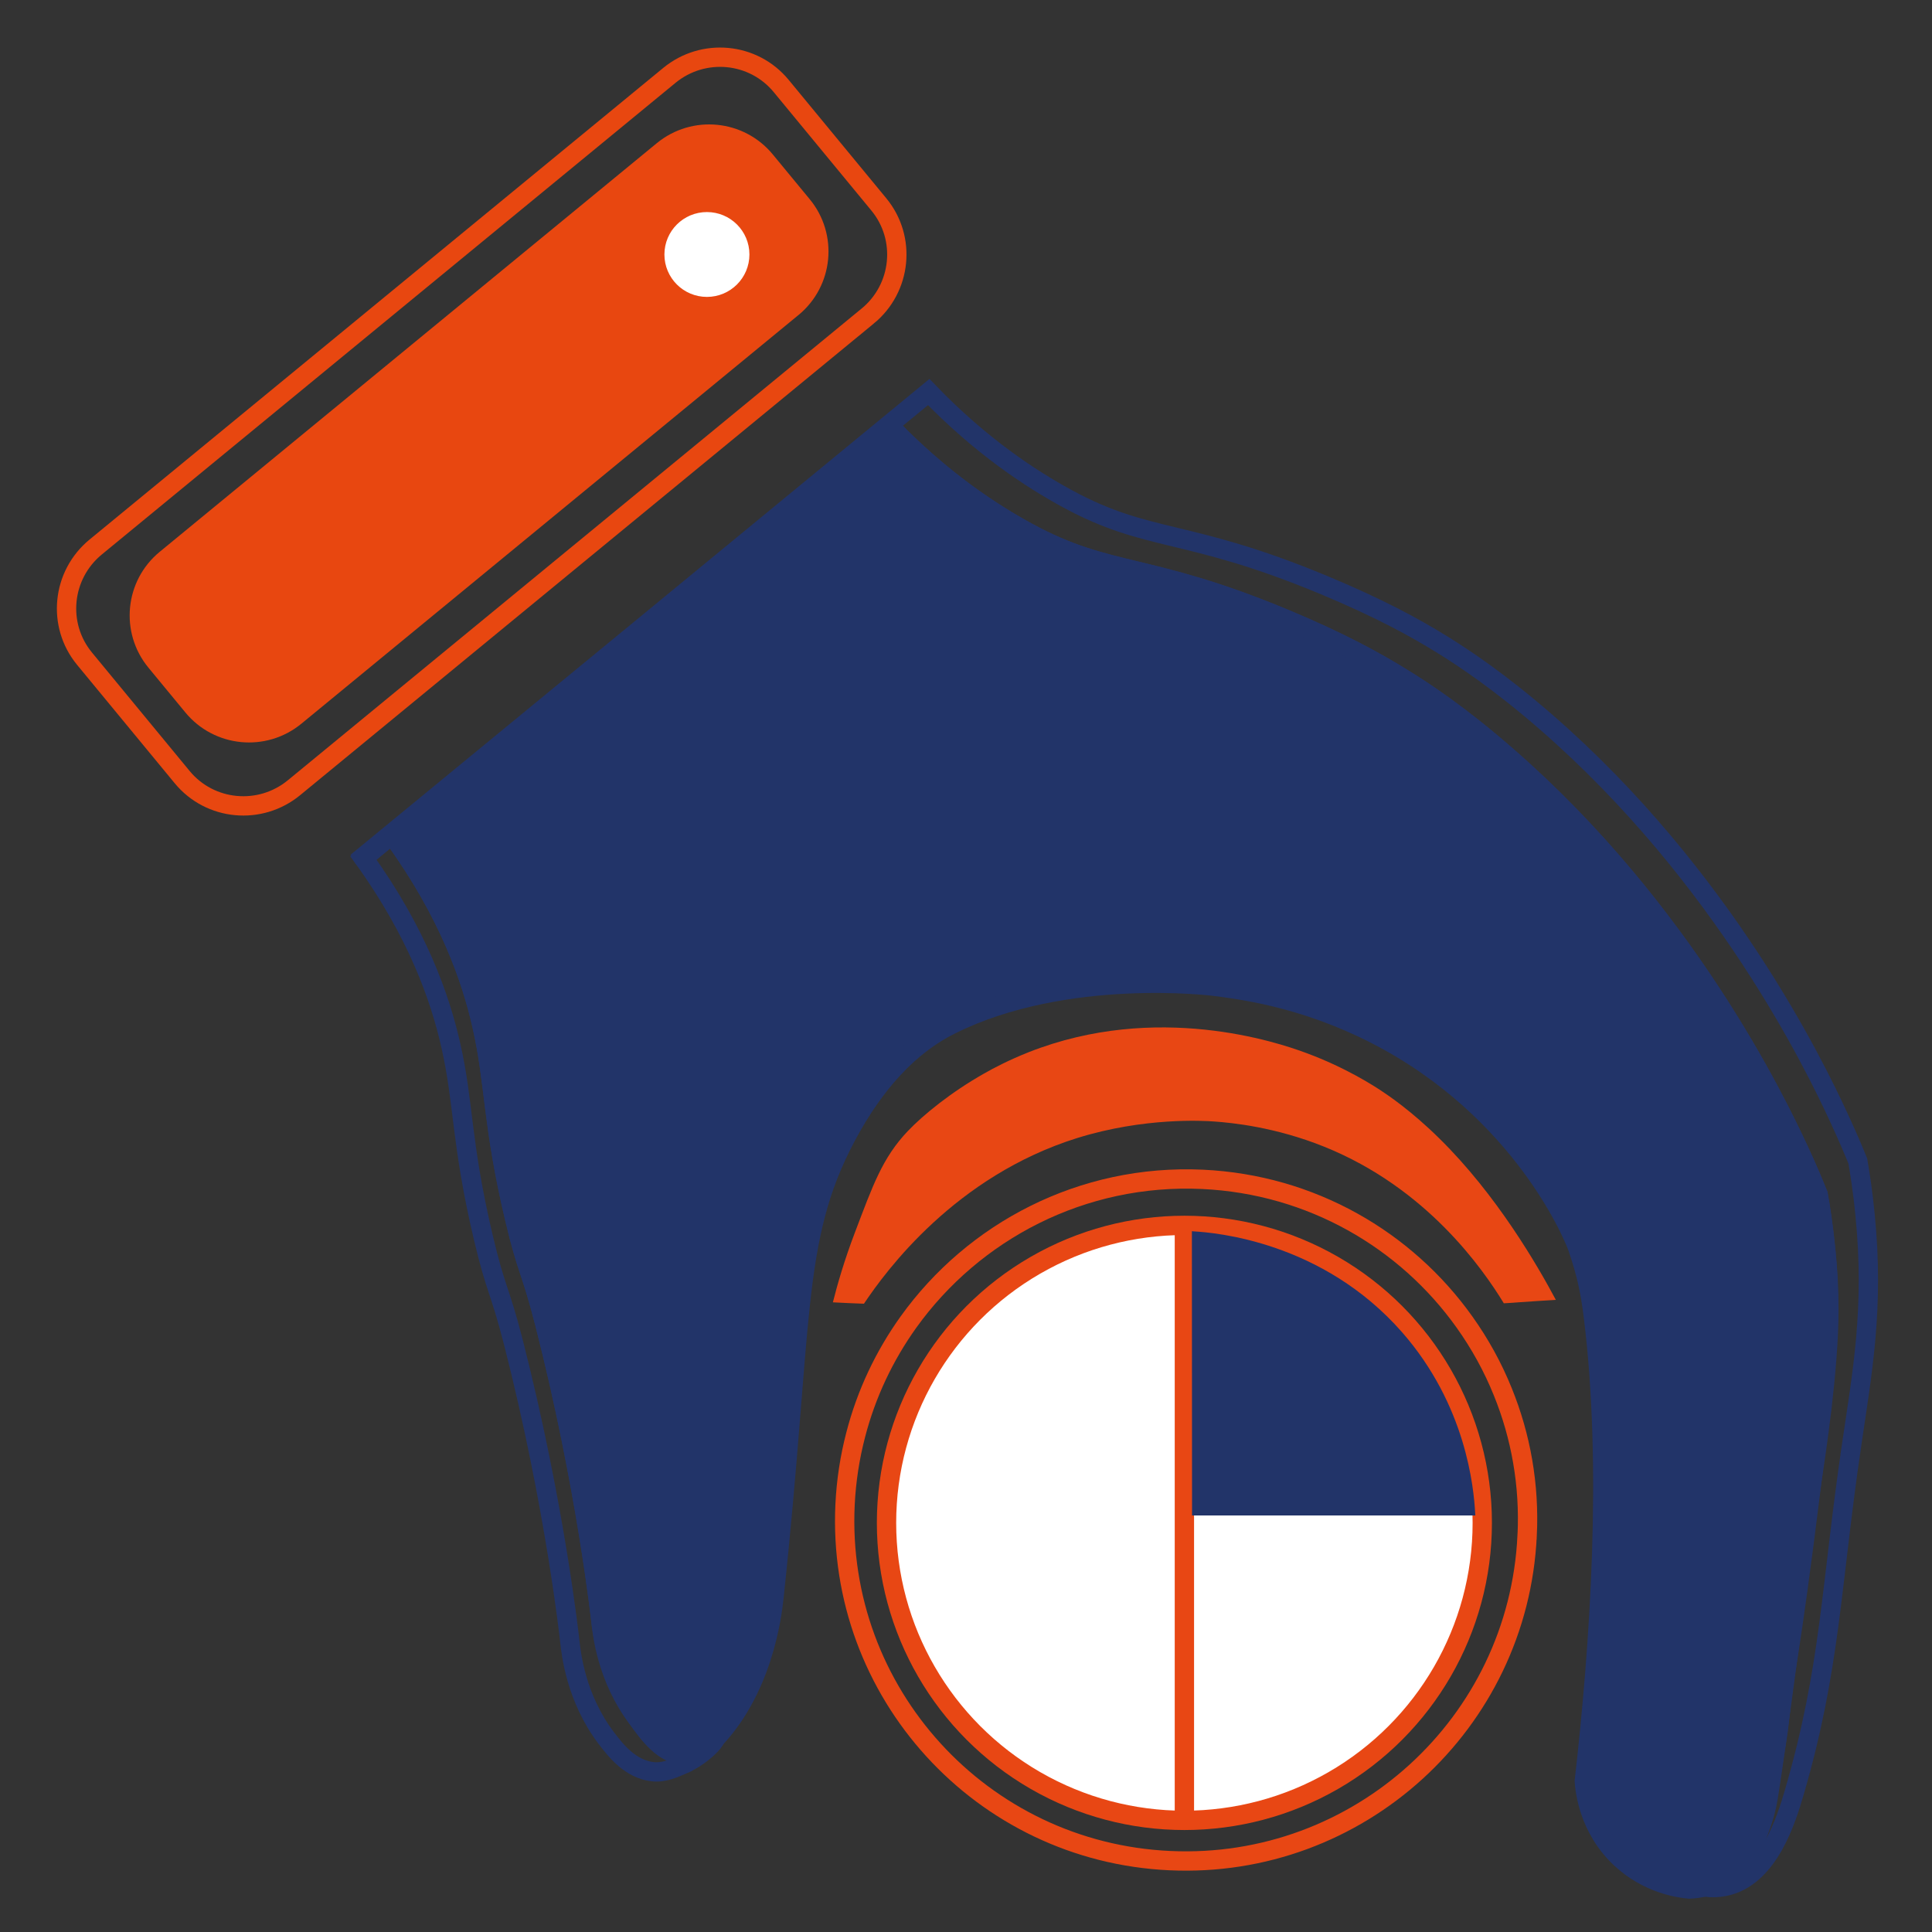 <?xml version="1.0" encoding="UTF-8"?>
<svg id="Capa_1" data-name="Capa 1" xmlns="http://www.w3.org/2000/svg" viewBox="0 0 500 500">
  <rect x="0" y="0" width="500" height="500" fill="#333333" stroke="none"/>
  <defs>
    <style>
      .cls-1 {
        fill: #e84714;
      }

      .cls-2 {
        stroke: #fff;
        stroke-width: 2px;
      }

      .cls-2, .cls-3, .cls-4, .cls-5, .cls-6, .cls-7, .cls-8 {
        stroke-miterlimit: 10;
      }

      .cls-2, .cls-4 {
        fill: #fff;
      }

      .cls-3, .cls-6, .cls-8 {
        stroke: #223469;
      }

      .cls-3, .cls-8 {
        fill: #223469;
      }

      .cls-4, .cls-5, .cls-6, .cls-7, .cls-8 {
        stroke-width: 5px;
      }

      .cls-4, .cls-7 {
        stroke: #e84714;
      }

      .cls-5 {
        stroke: #e84710;
      }

      .cls-5, .cls-6, .cls-7 {
        fill: none;
      }

      .cls-9 {
        fill: #e84710;
      }
    </style>
  </defs>
  <path class="cls-1" d="m402.63,336.41c-1.52.08-3.04.2-4.56.28-1.56.11-3.12.21-4.68.32-1.4.12-2.8.2-4.2.28-5.44-8.91-19.96-29.83-46.43-40.5-12.64-5.11-23.95-6.23-28.55-6.55-2.68-.2-18.04-1.12-35.39,4.27-31.59,9.86-49.55,34.39-55.23,42.89-1.33-.05-2.67-.11-4-.16-1.36-.08-2.68-.12-4.04-.2,1.12-4.47,2.92-10.78,5.72-18.13,4.6-12.06,7.04-19.21,13.68-26.2,3.96-4.15,11.12-10.02,19.76-14.9,2.52-1.44,6.48-3.51,11.52-5.51,33.15-13.06,64.39-2.56,71.78.2,10.28,3.79,17.68,8.59,19.68,9.94,1.52,1,7.6,5.07,14.8,12.18,14.88,14.62,25.47,32.99,30.15,41.77Z"/>
  <path class="cls-5" d="m224.56,81.79l-148.46,122.06c-8.79,7.23-21.75,6.01-28.95-2.73l-25.27-30.65c-7.2-8.73-5.91-21.67,2.88-28.9L173.22,19.52c8.79-7.23,21.75-6.01,28.95,2.73l25.27,30.65c7.2,8.73,5.91,21.67-2.88,28.9Z"/>
  <path class="cls-9" d="m206.63,81.54l-128.63,105.75c-9.1,7.48-22.54,6.18-30.03-2.91l-9.55-11.58c-7.49-9.08-6.18-22.51,2.91-29.99L169.97,37.06c9.1-7.48,22.54-6.18,30.03,2.91l9.55,11.58c7.49,9.08,6.18,22.51-2.91,29.99Z"/>
  <ellipse class="cls-2" cx="182.95" cy="65.86" rx="10" ry="9.98"/>
  <path class="cls-6" d="m479.2,373.92c-5.43,36.92-5.41,57.58-14.84,89.94-2.16,7.42-6.52,21.04-16.81,24.05-2.5.73-4.76.66-6.29.48,2.24-.76,5.9-2.38,8.98-5.88.72-.82,1.66-2.03,2.88-4.27,3.27-6.02,4.25-11.63,4.43-12.74,2.74-16.56,8.3-62.36,11.45-82.88.97-6.3,4.32-28.2,4.32-43.77,0-4.87-.25-10.02-.84-15.73-.6-5.87-1.32-10.66-1.92-13.94-.92-2.28-2.64-6.51-5.04-11.62-5.8-12.46-29.47-61.86-75.7-102.04-12.04-10.5-21.32-16.61-26.71-19.93-7.08-4.39-16.2-9.43-30.75-15.5-35.55-14.78-45.19-10.82-66.3-22.28-9.32-5.07-22.31-13.5-35.91-27.64-45.39,37.26-90.74,74.56-136.09,111.86-.08-.08-.12-.12-.16-.2,48.83-40.1,97.66-80.23,146.45-120.37,13.64,14.14,26.59,22.56,35.95,27.64,21.12,11.46,30.75,7.51,66.26,22.28,14.56,6.07,23.71,11.1,30.79,15.5,5.36,3.31,14.68,9.47,26.71,19.93,46.23,40.18,69.86,89.58,75.66,102.04,2.4,5.15,4.16,9.35,5.08,11.62.56,3.27,1.32,8.07,1.88,13.94,2.4,24.12-.72,40.74-3.48,59.51Z"/>
  <path class="cls-6" d="m176.63,456.67c-2.13.92-4.76,2.19-7.76,1.84-5.76-.68-9.52-5.47-12-8.75-7.88-10.38-9.08-22.01-9.4-24.96,0,0-3.72-34.83-14.6-77.4-3.68-14.3-4.44-13.02-7.8-27.2-5.84-24.72-4.96-34.67-8.44-49.84-2.72-12.02-8.6-28.95-22.59-48.32,45.35-37.3,90.7-74.6,136.09-111.86.28.28.56.6.84.88-42.99,35.26-85.9,70.61-128.85,105.91,14,19.37,19.88,36.3,22.59,48.32,3.48,15.18,2.6,25.12,8.44,49.84,3.36,14.18,4.12,12.9,7.8,27.2,10.88,42.57,14.6,77.4,14.6,77.4,1.63,12.46,6.32,20.6,9.4,24.96,2.82,3.99,6.82,9.51,12.02,9.43,4.48-.07,7.8-4.26,8.02-3.99.21.27-2.99,4.21-8.36,6.54Z"/>
  <path class="cls-8" d="m469.01,382.62c-6.18,50.01-7.15,48.64-8.52,62.74-.28,2.85-1.03,7.41-2.55,16.52-.99,5.96-1.75,10.07-4.1,14.98-1.46,3.06-2.82,5.81-5.79,8.17-4.09,3.26-8.7,3.76-10.88,3.85-2.62-.24-10.65-1.33-17.67-7.86-8.4-7.81-9.33-17.78-9.48-20.05,4.04-35.54,7.12-81.11,2.4-119.81-.36-2.98-.89-6.88-2.08-11.55,0,0-.87-3.38-2.04-6.7-1.54-4.38-16.21-38.46-56.12-57.1-16.6-7.75-30.76-9.66-38.05-10.58,0,0-38.29-4.84-68.04,9.97-1.1.55-2.12,1.12-2.12,1.12-3.24,1.84-7.8,4.87-12.84,10.3,0,0-.04,0-.04.04-3.92,4.27-8.12,9.94-12.2,17.65-14.12,26.64-10.96,47.88-18.6,119.17-.48,4.51-2.88,24.56-16.52,37.86-.48.44-.92.88-1.36,1.24-2.8,1.04-4.76.92-5.48.84-5.76-.68-9.52-5.47-12-8.75-7.88-10.38-9.08-22.01-9.4-24.96,0,0-3.72-34.83-14.6-77.4-3.68-14.3-4.44-13.02-7.8-27.2-5.84-24.72-4.96-34.67-8.44-49.84-2.72-12.02-8.6-28.95-22.59-48.32,42.95-35.3,85.86-70.65,128.85-105.91,13.32,13.62,25.95,21.81,35.07,26.76,21.12,11.46,30.75,7.51,66.3,22.28,14.56,6.07,23.67,11.1,30.75,15.5,5.4,3.31,14.68,9.43,26.71,19.93,46.23,40.18,69.9,89.58,75.7,102.04,2.4,5.11,4.12,9.35,5.04,11.62.6,3.27,1.32,8.07,1.92,13.94,1.55,15.16.66,26.06-3.48,59.51Z"/>
  <path class="cls-7" d="m395.22,397.41c-2.29,48.71-43.7,86.38-92.47,84.12-48.74-2.22-86.38-43.49-84.05-92.16.3-6.2,1.24-12.24,2.75-18.03,2.75-10.67,7.45-20.51,13.65-29.18,16.89-23.55,44.98-38.38,76.08-36.95,28.2,1.31,52.69,15.66,67.84,36.95,3.99,5.6,7.33,11.64,9.93,18.1,4.63,11.42,6.92,24,6.28,37.14Z"/>
  <ellipse class="cls-4" cx="306.52" cy="394.12" rx="77.09" ry="76.99"/>
  <line class="cls-7" x1="306.52" y1="317.13" x2="306.52" y2="471.11"/>
  <path class="cls-3" d="m308.96,319.18c.01,24.17.02,48.35.04,72.52h72.28c-.36-6.72-2.36-27.82-18.79-46.58-20.5-23.38-48.11-25.62-53.52-25.94Z"/>
</svg>